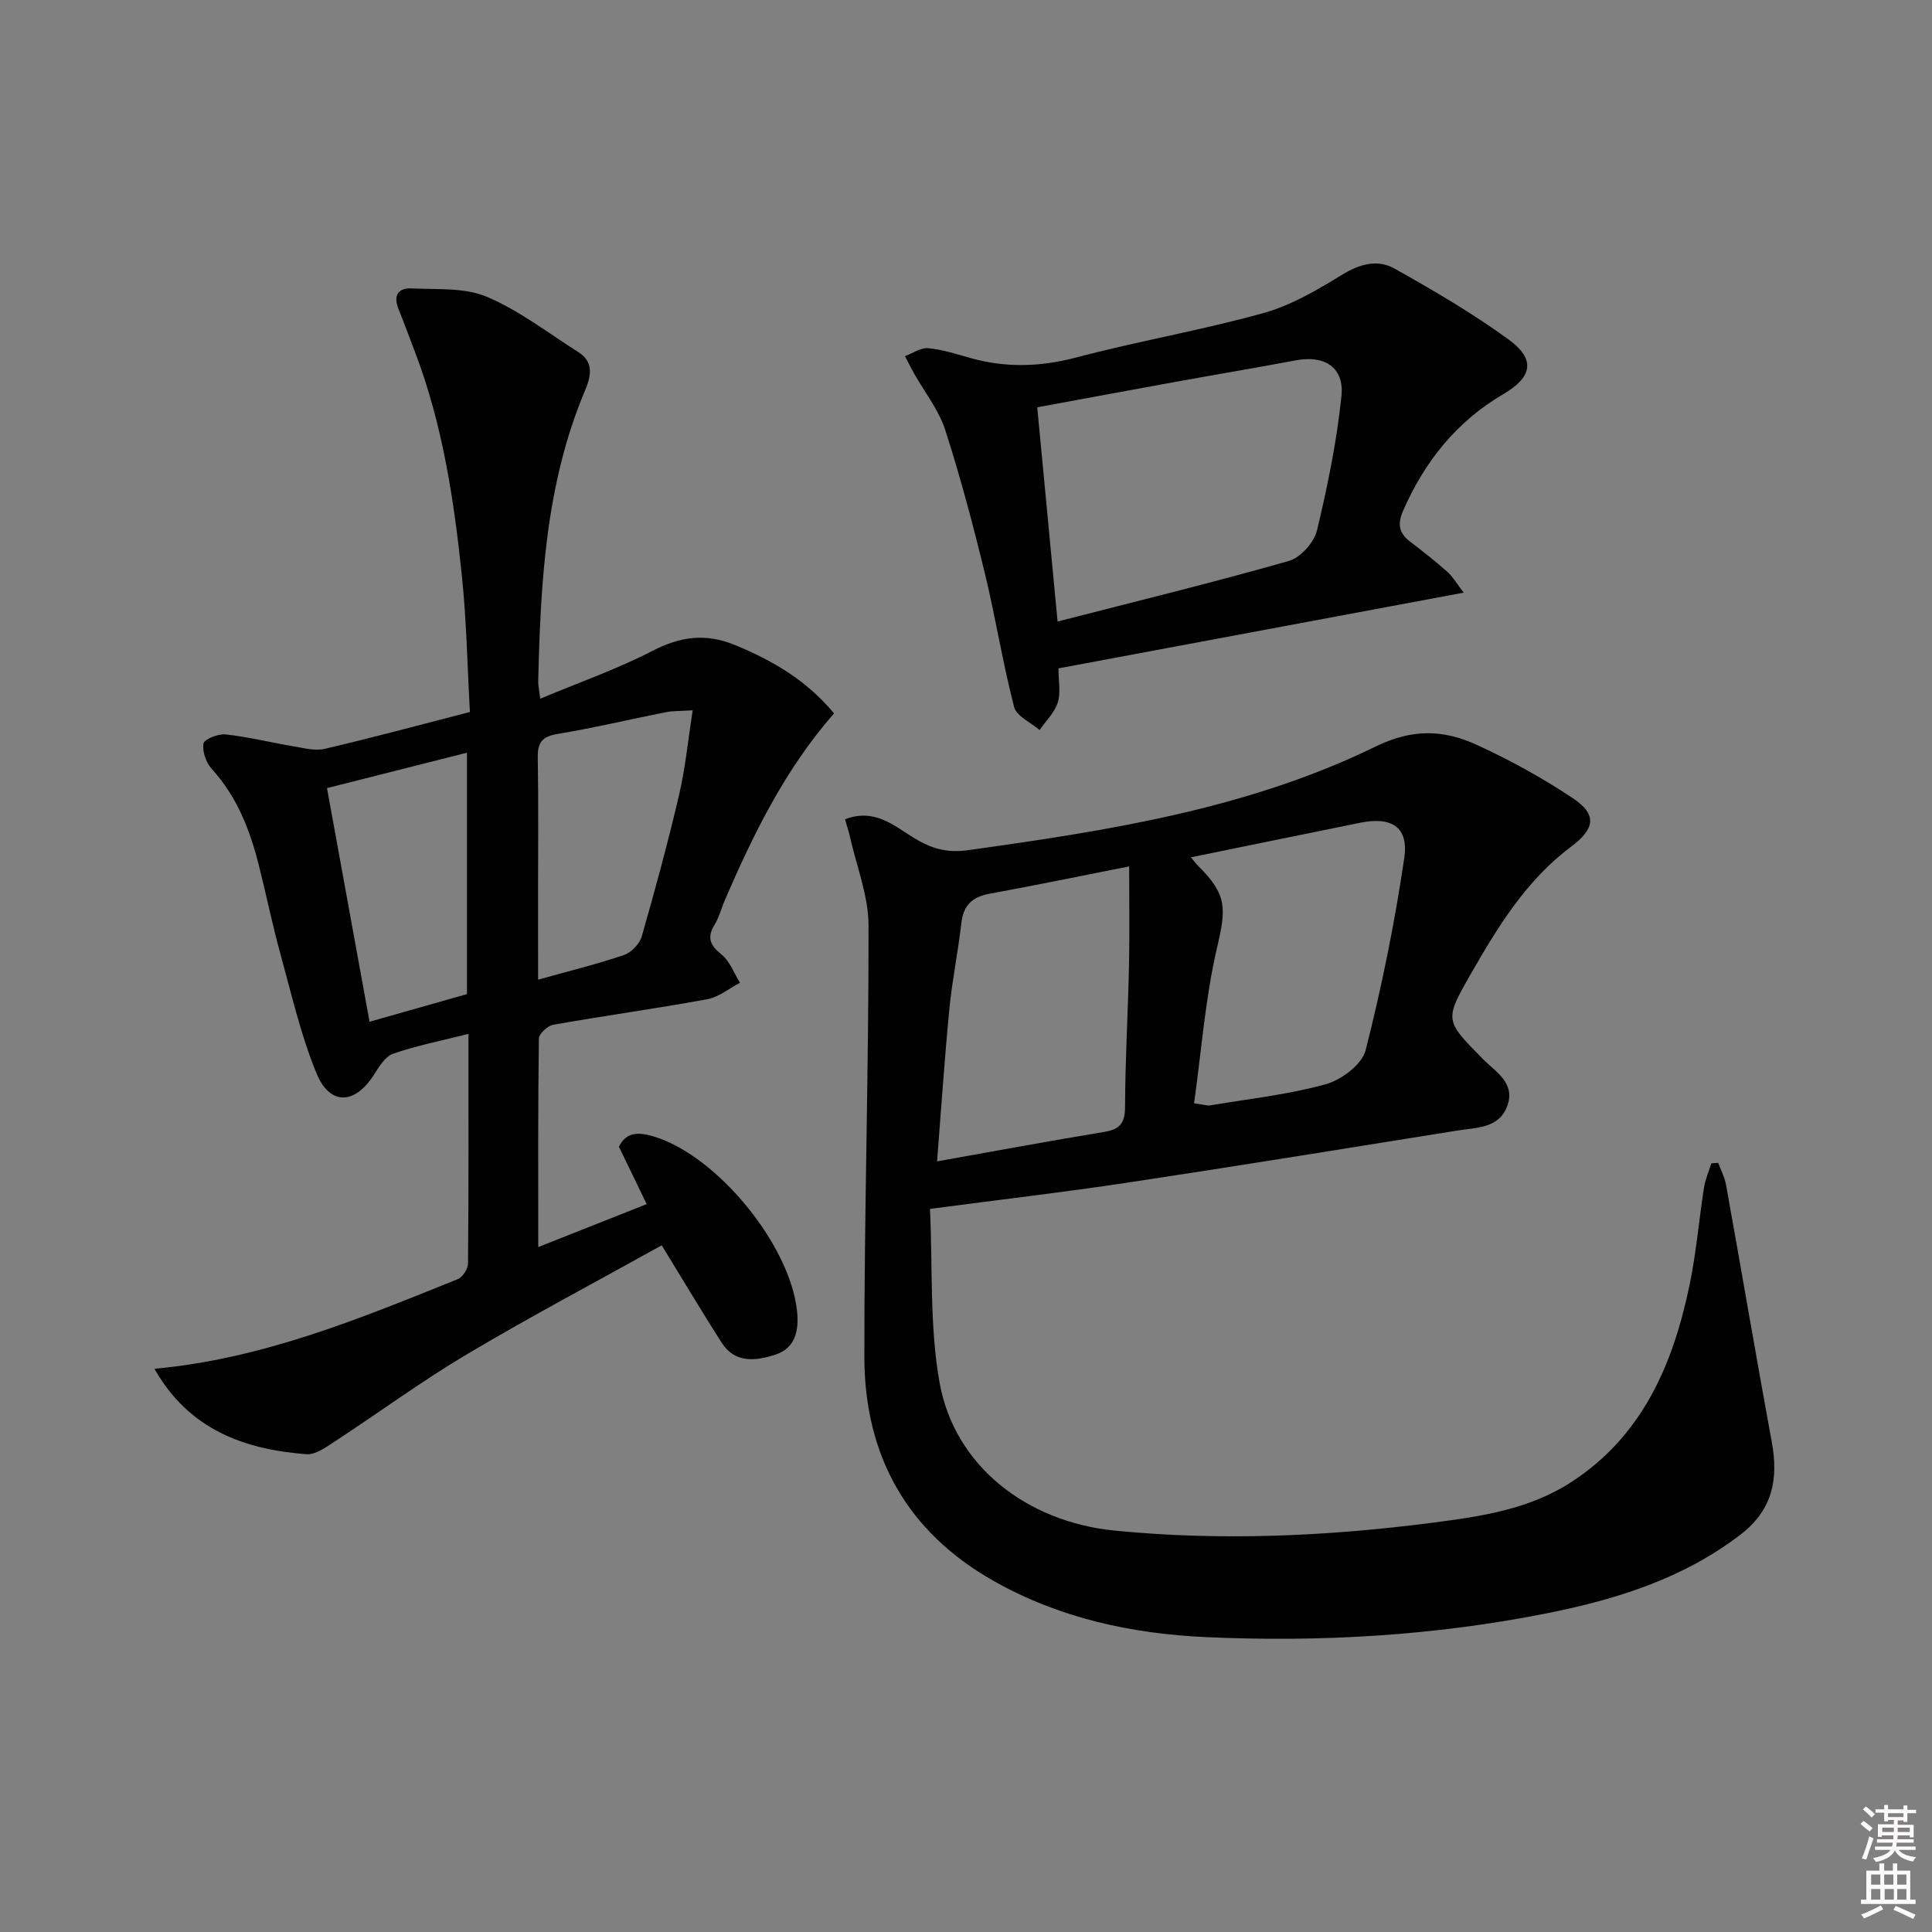 <svg enable-background="new 0 0 400 400" viewBox="0 0 400 400" xmlns="http://www.w3.org/2000/svg"><rect x="0" y="0" width="400" height="400" fill="#808080" stroke="none"/><path d="m385.2 377.6.6-.6c.6.4 1.3.9 1.9 1.5l-.6.7c-.8-.6-1.4-1.1-1.9-1.6zm.3 7.1c.6-1.4 1.1-2.9 1.5-4.5.3.1.6.3.9.4-.5 1.4-1 2.9-1.5 4.4l-.9-.2zm.2-10.1.6-.6c.7.5 1.3 1.1 1.9 1.6l-.7.7c-.6-.6-1.2-1.2-1.8-1.7zm8.4-.8h.8v.9h1.8v.7h-1.8v1.8h-.8v-.3h-1.2v.9h3.3v2.6h-.8v-.4h-2.5c0 .3 0 .6-.1.8h3.4v.7h-3.5c0 .3-.1.6-.1.8h4v.7h-3.5c.7.9 1.9 1.3 3.6 1.5-.2.2-.4.5-.6.9-1.9-.3-3.2-1.1-3.8-2.3-.5 1.1-1.8 2-3.9 2.4-.2-.3-.4-.5-.6-.8 1.9-.4 3.1-.9 3.6-1.7h-3.2v-.7h3.5c.1-.2.1-.5.2-.8h-3.3v-.7h3.4c0-.2 0-.5 0-.8h-2.4v.3h-.8v-2.6h3.3v-.9h-1.2v.3h-.8v-1.8h-1.8v-.7h1.8v-.9h.8v.9h3.2zm-4.4 5.5h2.4c0-.3 0-.6 0-.9h-2.4zm1.2-3.1h3.2v-.8h-3.2zm4.4 2.2h-2.4v.9h2.5v-.9z" fill="#fcfafa"/><path d="m389.2 385.8h.9v1.5h1.8v-1.5h.9v1.5h2.7v6h1.1v.9h-11.3v-.9h1.1v-6h2.7v-1.5zm.2 8.7.5.8c-1.2.6-2.5 1.3-4 1.9-.2-.3-.3-.6-.6-.8 1.6-.6 3-1.3 4.1-1.9zm-2-4.3h1.9v-2.1h-1.9zm0 3.1h1.9v-2.2h-1.9zm2.7-3.1h1.9v-2.1h-1.9zm.1 3.1h1.9v-2.2h-1.9zm2.3 1.3c1.4.6 2.7 1.2 4.1 1.8l-.5.9c-1.5-.7-2.8-1.4-4.1-1.9zm2.2-6.5h-1.9v2.1h1.9zm-1.9 5.2h1.9v-2.2h-1.9z" fill="#fcfafa"/><g fill="#010101"><path d="m174.95 169.63c6.11-2.39 10.25 1.4 14.23 3.83 3.65 2.23 6.86 3.16 11.08 2.58 28.99-4.03 57.97-8.51 84.53-21.47 7.76-3.79 14.15-3.47 20.97-.35 6.9 3.16 13.63 6.87 19.94 11.08 5.1 3.41 4.41 6.38-.44 10.01-9.27 6.93-15.21 16.65-20.84 26.5-5.4 9.45-5.24 9.48 2.54 17.39 2.7 2.74 6.93 5.04 5.06 9.9-1.74 4.51-6.29 4.33-10.16 4.95-22.77 3.64-45.54 7.35-68.34 10.79-13.27 2-26.61 3.55-40.98 5.45.58 12.3-.1 24.42 2 36.03 3.1 17.18 18.04 28.79 36.3 30.58 21.97 2.16 43.81 1.19 65.69-1.63 10.19-1.32 20.11-2.77 28.85-8.46 14.73-9.6 21.03-24.41 24.43-40.79 1.38-6.64 1.94-13.45 2.99-20.17.27-1.7 1-3.34 1.52-5 .47-.03.95-.06 1.42-.09.55 1.5 1.33 2.96 1.61 4.5 3.2 17.78 6.23 35.6 9.49 53.37 1.4 7.65.12 14.01-6.43 19.05-11.94 9.18-25.81 13.48-40.22 16.35-23.26 4.63-46.83 5.99-70.47 4.92-15.35-.69-30.29-3.9-43.92-11.59-18.06-10.18-26.81-26.04-26.84-46.35-.04-29.8.91-59.6.86-89.39-.01-6.23-2.54-12.45-3.92-18.67-.23-.96-.54-1.88-.95-3.32zm19.06 70.82c12.41-2.21 23.47-4.27 34.56-6.09 3.19-.52 4.34-1.73 4.36-5.13.03-9.8.61-19.6.82-29.4.14-6.79.03-13.59.03-20.45-9.75 1.92-19.29 3.9-28.88 5.65-3.63.66-5.45 2.42-5.87 6.14-.67 5.92-1.9 11.79-2.47 17.71-1 10.21-1.67 20.45-2.55 31.57zm52.55-62.95c.64.75 1.06 1.33 1.57 1.84 5.98 5.9 5.72 8.86 3.87 16.75-2.46 10.53-3.25 21.44-4.78 32.34 2.09.28 2.75.52 3.36.42 7.99-1.34 16.12-2.22 23.9-4.37 3.24-.9 7.5-4.09 8.25-7.02 3.34-13.11 6.04-26.44 8.01-39.83.94-6.39-2.61-8.6-9.06-7.3-11.56 2.34-23.09 4.71-35.12 7.17z"/><path d="m31.97 283.39c22.57-2.07 42.66-10.45 62.81-18.56 1.01-.41 2.11-2.14 2.12-3.26.14-15.64.09-31.29.09-47.51-5.51 1.39-10.69 2.4-15.62 4.11-1.67.58-2.94 2.78-4.03 4.47-3.9 6.05-9.05 6.28-11.8-.39-3.26-7.92-5.18-16.4-7.47-24.69-1.67-6.08-2.93-12.27-4.47-18.38-1.85-7.32-4.51-14.22-9.74-19.96-1.19-1.3-2.03-3.67-1.72-5.3.18-.93 3.09-2.04 4.64-1.86 4.7.52 9.32 1.68 13.99 2.46 2.15.36 4.49.99 6.52.51 9.82-2.3 19.57-4.93 30-7.62-.53-9.45-.69-18.74-1.64-27.96-1.64-15.86-4.01-31.61-9.75-46.63-1.13-2.94-2.21-5.9-3.39-8.82-1.12-2.77-.12-4.43 2.72-4.29 5.22.27 10.92-.23 15.52 1.72 6.76 2.85 12.76 7.52 19.03 11.5 3.29 2.1 2.54 5.08 1.32 7.98-8.11 19.24-9.17 39.62-9.67 60.08-.02.94.2 1.88.42 3.67 8.1-3.39 15.92-6.13 23.21-9.89 5.77-2.98 11.01-3.73 17.09-1.23 7.81 3.21 14.83 7.3 20.53 14.16-10.13 11.56-16.69 24.96-22.63 38.71-.72 1.68-1.17 3.51-2.11 5.05-1.64 2.69-.91 4.27 1.47 6.19 1.71 1.38 2.56 3.85 3.79 5.83-2.25 1.17-4.39 2.96-6.77 3.4-10.59 1.94-21.27 3.41-31.87 5.28-1.17.21-2.97 1.85-2.99 2.85-.2 14.11-.13 28.22-.13 43.18 7.77-3.07 14.78-5.85 22.45-8.89-2.01-4.16-3.86-7.98-5.75-11.88 1.63-3.32 4.42-2.95 7.23-2.11 13.06 3.91 28.21 22.4 29.65 36.14.41 3.93-.28 7.64-4.48 9.01-4.01 1.3-8.36 1.89-11.16-2.51-4.08-6.41-7.97-12.93-12.38-20.12-13.21 7.35-26.97 14.63-40.35 22.57-9.42 5.6-18.29 12.13-27.47 18.13-1.76 1.15-3.91 2.7-5.75 2.55-12.93-1-24.31-5.1-31.46-17.69zm79.44-80.56c6.62-1.85 12.27-3.23 17.76-5.1 1.52-.52 3.25-2.29 3.69-3.83 2.79-9.72 5.44-19.49 7.74-29.34 1.3-5.54 1.84-11.25 2.81-17.5-2.65.17-4.13.11-5.55.39-7.48 1.49-14.92 3.26-22.44 4.51-3.17.53-4.13 1.76-4.08 4.85.16 9.5.06 19 .06 28.49.01 5.63.01 11.25.01 17.53zm-14.73 2.99c0-17.1 0-33.32 0-49.98-9.8 2.48-19.2 4.86-28.98 7.33 2.97 16.33 5.84 32.07 8.81 48.37 7.03-1.99 13.66-3.87 20.17-5.72z"/><path d="m303.05 122.7c-28.45 5.32-55.88 10.44-83.91 15.68 0 2.54.51 4.98-.14 7.06-.66 2.09-2.46 3.82-3.76 5.71-1.82-1.58-4.78-2.86-5.28-4.79-2.37-9.13-3.83-18.5-6.06-27.67-2.43-9.98-5.06-19.93-8.21-29.7-1.34-4.14-4.25-7.78-6.43-11.65-.66-1.18-1.27-2.4-1.9-3.6 1.6-.59 3.25-1.79 4.79-1.65 2.93.26 5.82 1.2 8.68 2.01 7.37 2.09 14.56 1.88 22.04-.1 12.81-3.38 25.92-5.63 38.67-9.17 5.77-1.6 11.21-4.81 16.38-7.98 3.66-2.24 7.33-3.19 10.79-1.25 8.09 4.54 16.15 9.25 23.63 14.69 5.65 4.11 4.92 7.78-1.08 11.3-9.69 5.68-16.31 13.96-20.77 24.17-1.19 2.72-.87 4.62 1.47 6.39 2.65 2.01 5.26 4.08 7.75 6.28 1.08.98 1.85 2.35 3.34 4.27zm-84.09 5.98c16.57-4.26 32.31-8.1 47.88-12.54 2.41-.69 5.22-3.81 5.82-6.3 2.21-9.15 4.09-18.45 5.07-27.8.63-5.98-3.48-8.55-9.42-7.44-8.48 1.59-16.98 3.02-25.47 4.56-9.24 1.68-18.48 3.4-28.09 5.17 1.41 14.84 2.76 29.02 4.21 44.35z"/></g></svg>